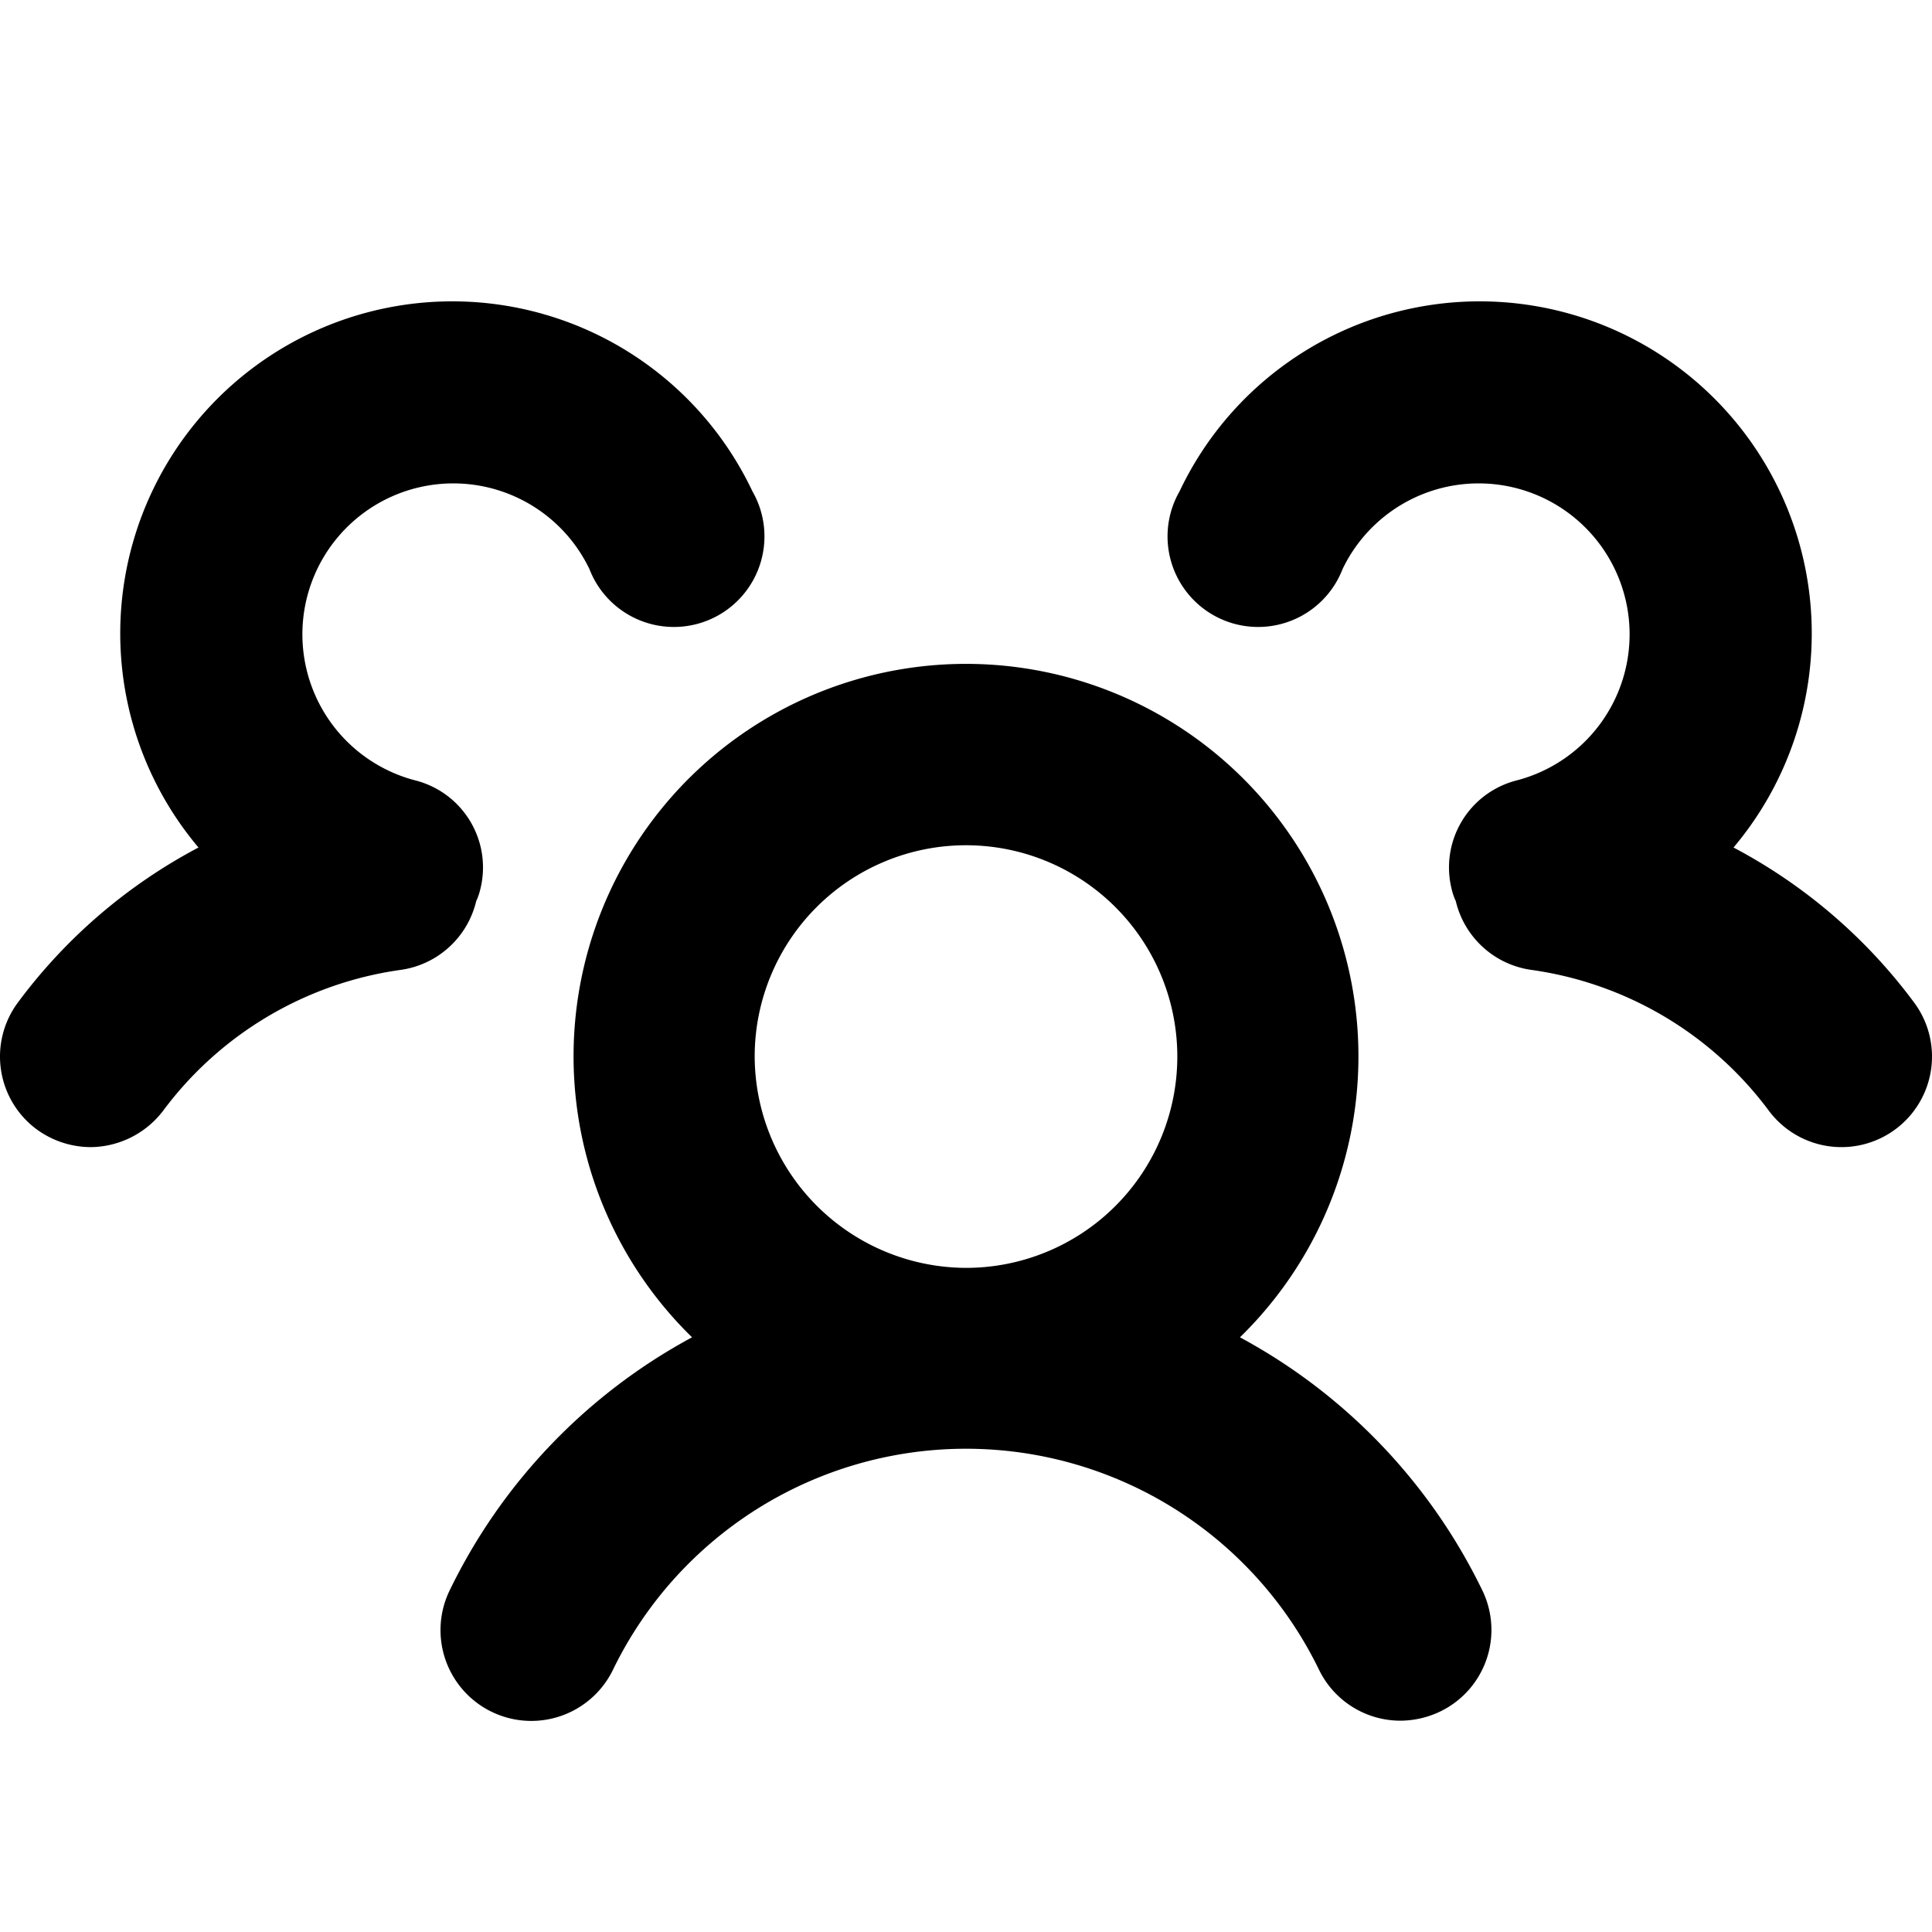 <svg xmlns="http://www.w3.org/2000/svg" xmlns:xlink="http://www.w3.org/1999/xlink" aria-hidden="true" role="img" class="iconify iconify--ph" width="1em" height="1em" preserveAspectRatio="xMidYMid meet" viewBox="0 0 256 256"><path fill="currentColor" d="M164.3 177.2a52 52 0 1 0-72.6 0a75.5 75.5 0 0 0-32.1 33.5a12 12 0 0 0 21.6 10.6a52 52 0 0 1 93.6 0a12 12 0 0 0 10.8 6.7a12.3 12.3 0 0 0 5.2-1.2a12 12 0 0 0 5.6-16.1a75.5 75.5 0 0 0-32.1-33.5ZM100 140a28 28 0 1 1 28 28a28.1 28.1 0 0 1-28-28Zm151.2 9.6a12 12 0 0 1-16.8-2.4a47.4 47.4 0 0 0-31.6-18.7a12 12 0 0 1-9.9-9.1a7.8 7.8 0 0 1-.5-1.4a11.9 11.9 0 0 1 8.6-14.6a20 20 0 1 0-23.1-28a12 12 0 1 1-21.6-10.3a44 44 0 1 1 73.4 47.2a71.1 71.1 0 0 1 23.9 20.5a12 12 0 0 1-2.4 16.8Zm-198-21.1a47.4 47.4 0 0 0-31.6 18.7A12.2 12.2 0 0 1 12 152a12.2 12.2 0 0 1-7.2-2.4a12 12 0 0 1-2.4-16.8a71.1 71.1 0 0 1 23.9-20.5a44 44 0 1 1 73.4-47.2a12 12 0 1 1-21.6 10.3a20 20 0 1 0-23.1 28a11.9 11.9 0 0 1 8.6 14.6a7.8 7.8 0 0 1-.5 1.4a12 12 0 0 1-9.9 9.1Z"></path></svg>